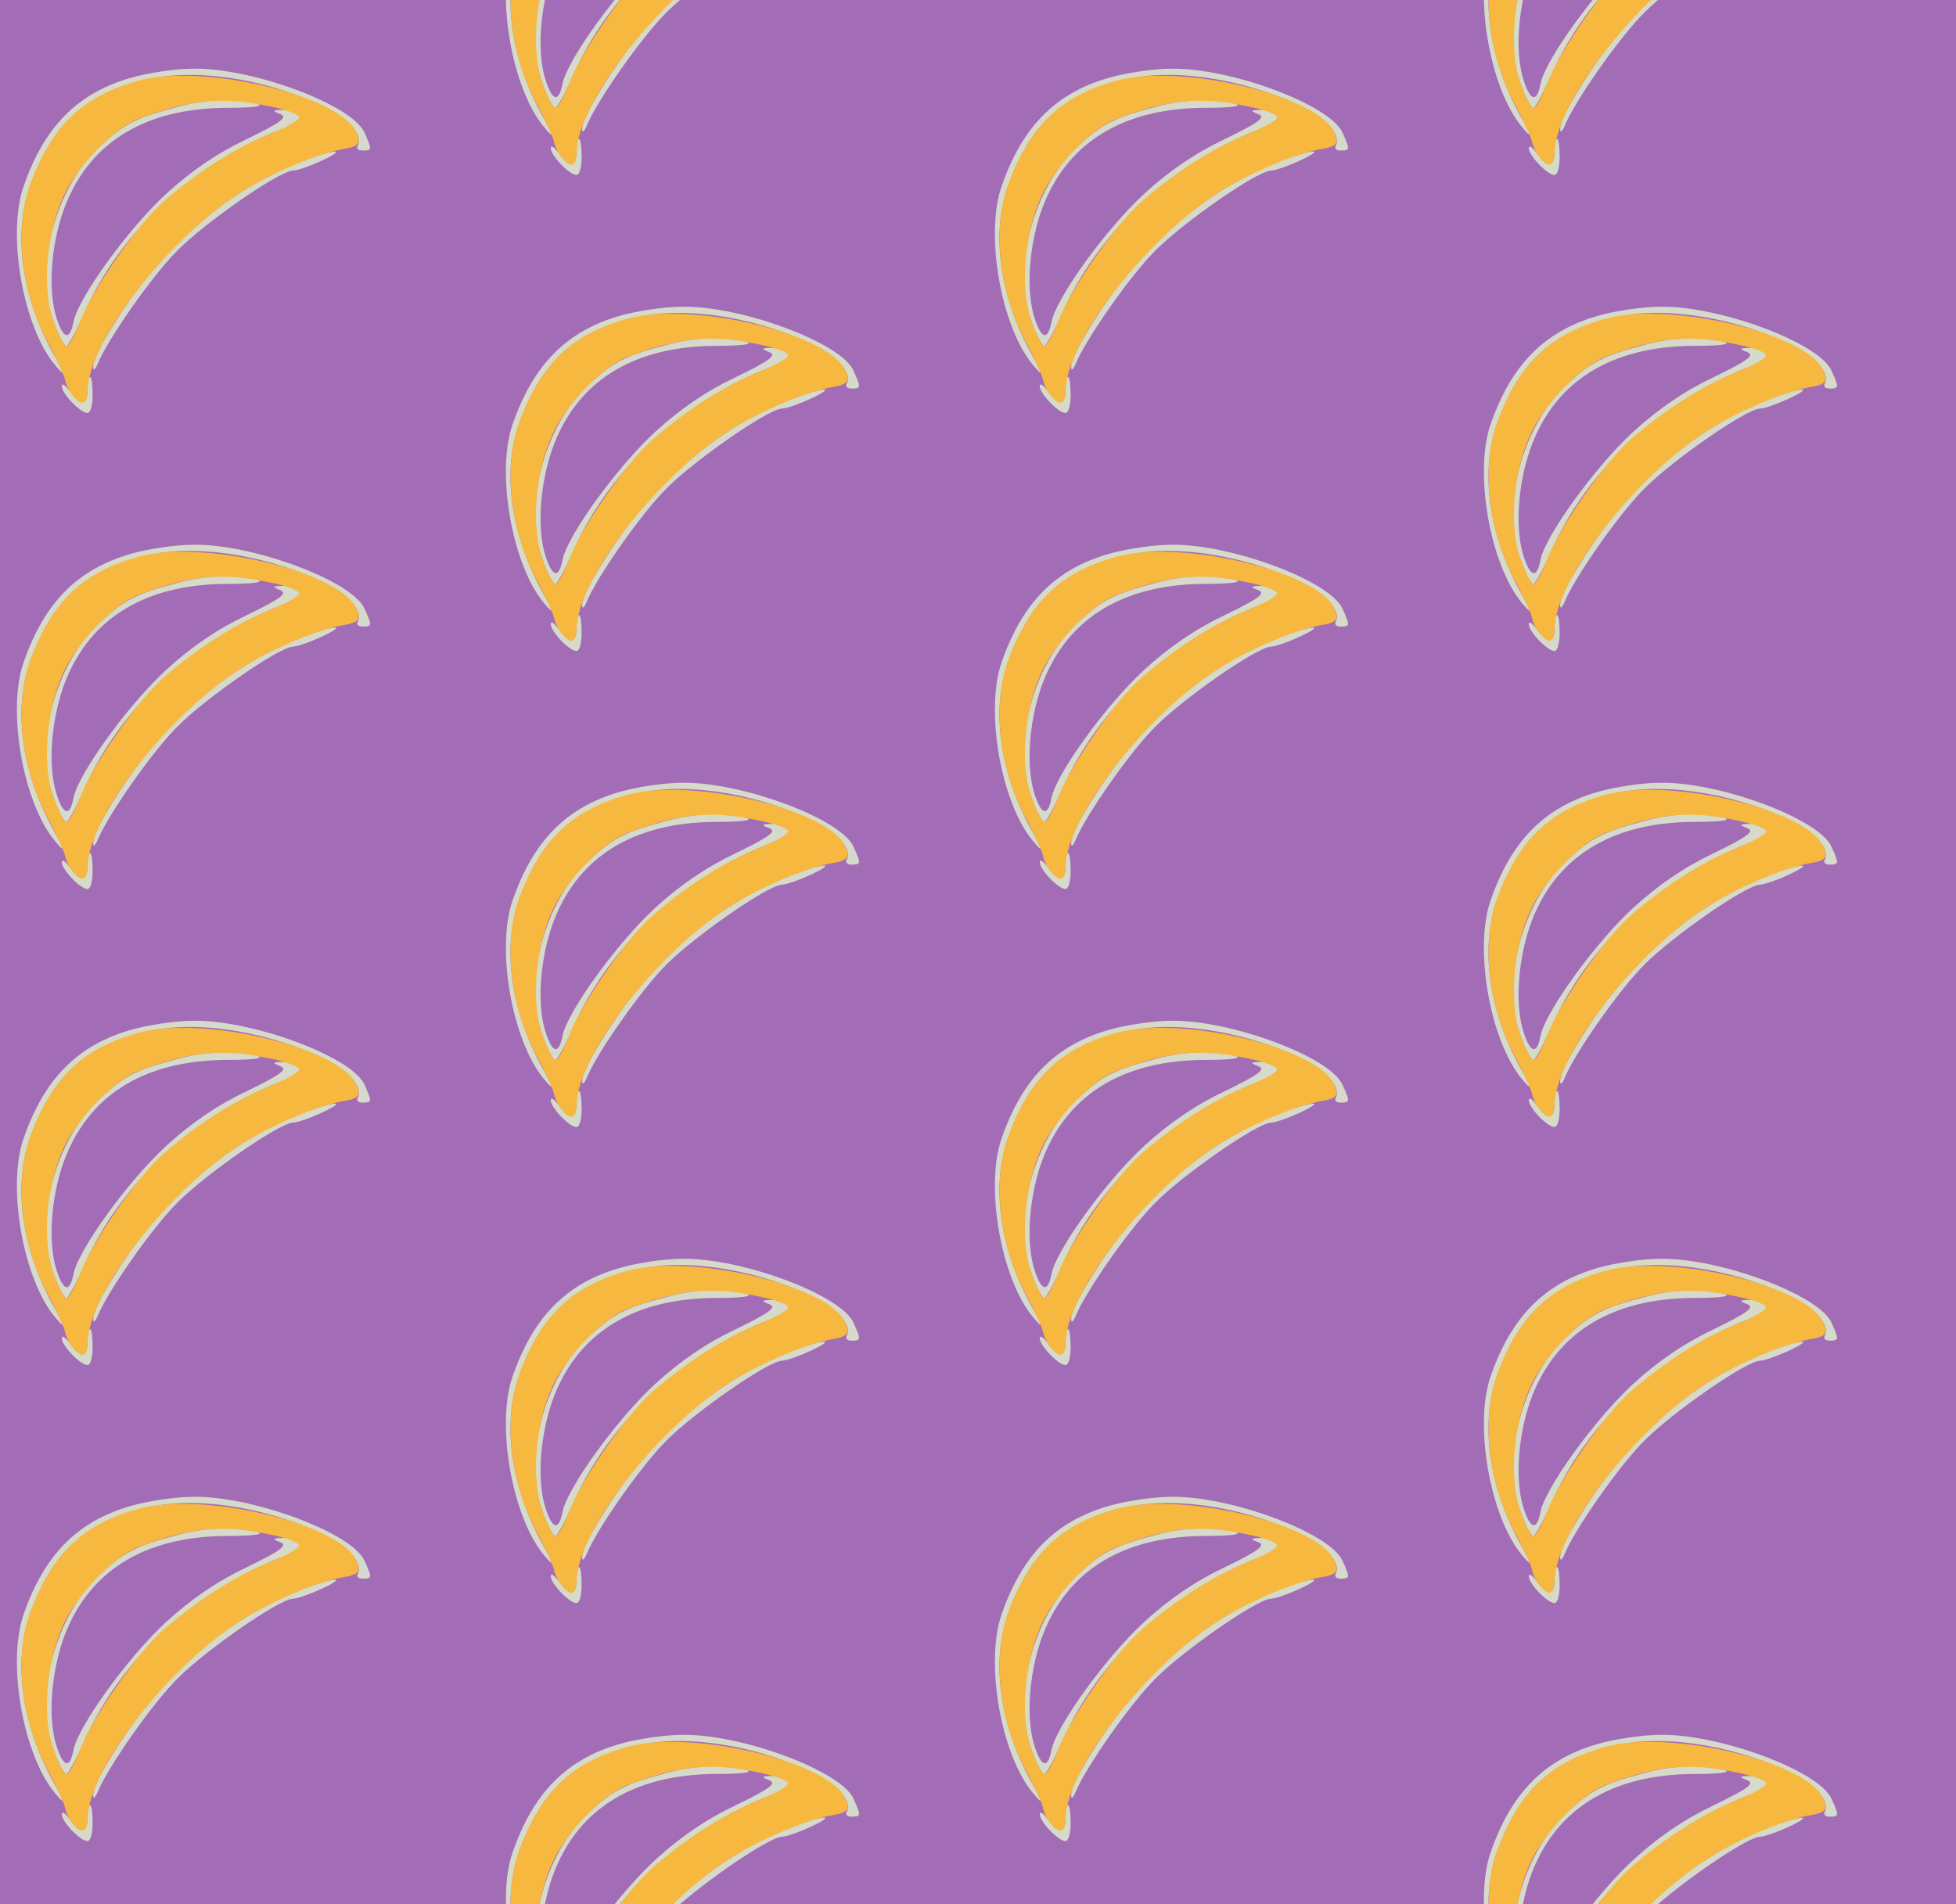 <?xml version="1.0" standalone="no"?>
<!DOCTYPE svg PUBLIC "-//W3C//DTD SVG 20010904//EN"
 "http://www.w3.org/TR/2001/REC-SVG-20010904/DTD/svg10.dtd">
<svg version="1.0" xmlns="http://www.w3.org/2000/svg" width="304pt" height="296pt" viewBox="0 0 304 296" preserveAspectRatio = "xMidYMid meet" >
<rect width="304" height="296" fill="#A36CB7"/>
<g id="col0" transform="translate(0, 9)">
<g id="0" transform="translate(0,0.0)scale(0.8,0.8)">

<path d="M170 95 c0 -31 -14 -32 -34 -3 -9 12 -16 17 -16 10 0 -14 36 -52 50 -52 6 0 10 16 10 35 0 19 -2 35 -5 35 -3 0 -5 -11 -5 -25z" transform="translate(0,74) scale(0.1,-0.1)" stroke="none" fill="#D6DACA"/>

<path d="M589 540 c-152 -57 -288 -179 -382 -341 -15 -25 -27 -52 -26 -60 0 -8 4 -5 9 7 19 47 107 173 156 221 55 55 196 153 223 154 21 1 101 38 81 37 -8 0 -36 -8 -61 -18z" transform="translate(0,74) scale(0.1,-0.1)" stroke="none" fill="#D6DACA"/>

<path d="M253 701 c-103 -30 -167 -95 -207 -210 -33 -94 -1 -274 61 -348 20 -24 20 -20 -6 27 -61 113 -76 236 -40 329 45 119 111 176 234 201 97 20 236 -4 347 -61 39 -20 63 -52 53 -69 -3 -6 1 -10 9 -10 19 0 19 2 4 35 -24 54 -218 126 -333 124 -33 0 -88 -8 -122 -18z" transform="translate(0,74) scale(0.1,-0.1)" stroke="none" fill="#D6DACA"/>

<path d="M345 645 c-83 -22 -103 -33 -151 -77 -88 -81 -129 -240 -89 -343 9 -25 20 -45 24 -45 3 0 19 28 34 63 71 160 213 292 385 359 47 18 49 38 4 37 -23 0 -24 -2 -8 -8 16 -6 3 -16 -65 -49 -57 -27 -108 -62 -156 -106 -74 -68 -170 -201 -180 -248 -7 -37 -19 -35 -32 3 -18 52 -13 138 11 209 46 132 155 202 318 203 52 0 75 3 60 8 -39 11 -101 9 -155 -6z" transform="translate(0,74) scale(0.1,-0.1)" stroke="none" fill="#D6DACA"/>

<path d="M274 697 c-110 -29 -170 -85 -214 -199 -34 -90 -19 -218 37 -318 13 -25 26 -53 29 -64 4 -21 23 -46 35 -46 5 0 9 10 9 23 2 103 175 319 322 400 62 35 134 63 176 70 30 5 35 12 22 36 -37 69 -292 129 -416 98z m249 -51 c32 -6 58 -16 58 -21 1 -6 -25 -20 -57 -33 -67 -27 -142 -75 -206 -131 -52 -46 -139 -171 -163 -235 -10 -25 -21 -46 -26 -46 -4 0 -15 20 -24 45 -24 62 -16 171 18 245 26 59 98 133 145 151 100 38 163 45 255 25z" transform="translate(0,74) scale(0.1,-0.1)" stroke="none" fill="#F7B83F"/>

</g>

<g id="1" transform="translate(0,74.0)scale(0.8,0.8)">

<path d="M170 95 c0 -31 -14 -32 -34 -3 -9 12 -16 17 -16 10 0 -14 36 -52 50 -52 6 0 10 16 10 35 0 19 -2 35 -5 35 -3 0 -5 -11 -5 -25z" transform="translate(0,74) scale(0.1,-0.1)" stroke="none" fill="#D6DACA"/>

<path d="M589 540 c-152 -57 -288 -179 -382 -341 -15 -25 -27 -52 -26 -60 0 -8 4 -5 9 7 19 47 107 173 156 221 55 55 196 153 223 154 21 1 101 38 81 37 -8 0 -36 -8 -61 -18z" transform="translate(0,74) scale(0.1,-0.1)" stroke="none" fill="#D6DACA"/>

<path d="M253 701 c-103 -30 -167 -95 -207 -210 -33 -94 -1 -274 61 -348 20 -24 20 -20 -6 27 -61 113 -76 236 -40 329 45 119 111 176 234 201 97 20 236 -4 347 -61 39 -20 63 -52 53 -69 -3 -6 1 -10 9 -10 19 0 19 2 4 35 -24 54 -218 126 -333 124 -33 0 -88 -8 -122 -18z" transform="translate(0,74) scale(0.1,-0.1)" stroke="none" fill="#D6DACA"/>

<path d="M345 645 c-83 -22 -103 -33 -151 -77 -88 -81 -129 -240 -89 -343 9 -25 20 -45 24 -45 3 0 19 28 34 63 71 160 213 292 385 359 47 18 49 38 4 37 -23 0 -24 -2 -8 -8 16 -6 3 -16 -65 -49 -57 -27 -108 -62 -156 -106 -74 -68 -170 -201 -180 -248 -7 -37 -19 -35 -32 3 -18 52 -13 138 11 209 46 132 155 202 318 203 52 0 75 3 60 8 -39 11 -101 9 -155 -6z" transform="translate(0,74) scale(0.1,-0.1)" stroke="none" fill="#D6DACA"/>

<path d="M274 697 c-110 -29 -170 -85 -214 -199 -34 -90 -19 -218 37 -318 13 -25 26 -53 29 -64 4 -21 23 -46 35 -46 5 0 9 10 9 23 2 103 175 319 322 400 62 35 134 63 176 70 30 5 35 12 22 36 -37 69 -292 129 -416 98z m249 -51 c32 -6 58 -16 58 -21 1 -6 -25 -20 -57 -33 -67 -27 -142 -75 -206 -131 -52 -46 -139 -171 -163 -235 -10 -25 -21 -46 -26 -46 -4 0 -15 20 -24 45 -24 62 -16 171 18 245 26 59 98 133 145 151 100 38 163 45 255 25z" transform="translate(0,74) scale(0.1,-0.1)" stroke="none" fill="#F7B83F"/>

</g>

<g id="2" transform="translate(0,148.0)scale(0.8,0.8)">

<path d="M170 95 c0 -31 -14 -32 -34 -3 -9 12 -16 17 -16 10 0 -14 36 -52 50 -52 6 0 10 16 10 35 0 19 -2 35 -5 35 -3 0 -5 -11 -5 -25z" transform="translate(0,74) scale(0.1,-0.1)" stroke="none" fill="#D6DACA"/>

<path d="M589 540 c-152 -57 -288 -179 -382 -341 -15 -25 -27 -52 -26 -60 0 -8 4 -5 9 7 19 47 107 173 156 221 55 55 196 153 223 154 21 1 101 38 81 37 -8 0 -36 -8 -61 -18z" transform="translate(0,74) scale(0.1,-0.1)" stroke="none" fill="#D6DACA"/>

<path d="M253 701 c-103 -30 -167 -95 -207 -210 -33 -94 -1 -274 61 -348 20 -24 20 -20 -6 27 -61 113 -76 236 -40 329 45 119 111 176 234 201 97 20 236 -4 347 -61 39 -20 63 -52 53 -69 -3 -6 1 -10 9 -10 19 0 19 2 4 35 -24 54 -218 126 -333 124 -33 0 -88 -8 -122 -18z" transform="translate(0,74) scale(0.1,-0.1)" stroke="none" fill="#D6DACA"/>

<path d="M345 645 c-83 -22 -103 -33 -151 -77 -88 -81 -129 -240 -89 -343 9 -25 20 -45 24 -45 3 0 19 28 34 63 71 160 213 292 385 359 47 18 49 38 4 37 -23 0 -24 -2 -8 -8 16 -6 3 -16 -65 -49 -57 -27 -108 -62 -156 -106 -74 -68 -170 -201 -180 -248 -7 -37 -19 -35 -32 3 -18 52 -13 138 11 209 46 132 155 202 318 203 52 0 75 3 60 8 -39 11 -101 9 -155 -6z" transform="translate(0,74) scale(0.1,-0.1)" stroke="none" fill="#D6DACA"/>

<path d="M274 697 c-110 -29 -170 -85 -214 -199 -34 -90 -19 -218 37 -318 13 -25 26 -53 29 -64 4 -21 23 -46 35 -46 5 0 9 10 9 23 2 103 175 319 322 400 62 35 134 63 176 70 30 5 35 12 22 36 -37 69 -292 129 -416 98z m249 -51 c32 -6 58 -16 58 -21 1 -6 -25 -20 -57 -33 -67 -27 -142 -75 -206 -131 -52 -46 -139 -171 -163 -235 -10 -25 -21 -46 -26 -46 -4 0 -15 20 -24 45 -24 62 -16 171 18 245 26 59 98 133 145 151 100 38 163 45 255 25z" transform="translate(0,74) scale(0.1,-0.1)" stroke="none" fill="#F7B83F"/>

</g>

<g id="3" transform="translate(0,222.0)scale(0.8,0.8)">

<path d="M170 95 c0 -31 -14 -32 -34 -3 -9 12 -16 17 -16 10 0 -14 36 -52 50 -52 6 0 10 16 10 35 0 19 -2 35 -5 35 -3 0 -5 -11 -5 -25z" transform="translate(0,74) scale(0.1,-0.1)" stroke="none" fill="#D6DACA"/>

<path d="M589 540 c-152 -57 -288 -179 -382 -341 -15 -25 -27 -52 -26 -60 0 -8 4 -5 9 7 19 47 107 173 156 221 55 55 196 153 223 154 21 1 101 38 81 37 -8 0 -36 -8 -61 -18z" transform="translate(0,74) scale(0.1,-0.1)" stroke="none" fill="#D6DACA"/>

<path d="M253 701 c-103 -30 -167 -95 -207 -210 -33 -94 -1 -274 61 -348 20 -24 20 -20 -6 27 -61 113 -76 236 -40 329 45 119 111 176 234 201 97 20 236 -4 347 -61 39 -20 63 -52 53 -69 -3 -6 1 -10 9 -10 19 0 19 2 4 35 -24 54 -218 126 -333 124 -33 0 -88 -8 -122 -18z" transform="translate(0,74) scale(0.1,-0.1)" stroke="none" fill="#D6DACA"/>

<path d="M345 645 c-83 -22 -103 -33 -151 -77 -88 -81 -129 -240 -89 -343 9 -25 20 -45 24 -45 3 0 19 28 34 63 71 160 213 292 385 359 47 18 49 38 4 37 -23 0 -24 -2 -8 -8 16 -6 3 -16 -65 -49 -57 -27 -108 -62 -156 -106 -74 -68 -170 -201 -180 -248 -7 -37 -19 -35 -32 3 -18 52 -13 138 11 209 46 132 155 202 318 203 52 0 75 3 60 8 -39 11 -101 9 -155 -6z" transform="translate(0,74) scale(0.1,-0.1)" stroke="none" fill="#D6DACA"/>

<path d="M274 697 c-110 -29 -170 -85 -214 -199 -34 -90 -19 -218 37 -318 13 -25 26 -53 29 -64 4 -21 23 -46 35 -46 5 0 9 10 9 23 2 103 175 319 322 400 62 35 134 63 176 70 30 5 35 12 22 36 -37 69 -292 129 -416 98z m249 -51 c32 -6 58 -16 58 -21 1 -6 -25 -20 -57 -33 -67 -27 -142 -75 -206 -131 -52 -46 -139 -171 -163 -235 -10 -25 -21 -46 -26 -46 -4 0 -15 20 -24 45 -24 62 -16 171 18 245 26 59 98 133 145 151 100 38 163 45 255 25z" transform="translate(0,74) scale(0.1,-0.1)" stroke="none" fill="#F7B83F"/>

</g>

<g id="4" transform="translate(0,296.0)scale(0.8,0.8)">

<path d="M170 95 c0 -31 -14 -32 -34 -3 -9 12 -16 17 -16 10 0 -14 36 -52 50 -52 6 0 10 16 10 35 0 19 -2 35 -5 35 -3 0 -5 -11 -5 -25z" transform="translate(0,74) scale(0.1,-0.1)" stroke="none" fill="#D6DACA"/>

<path d="M589 540 c-152 -57 -288 -179 -382 -341 -15 -25 -27 -52 -26 -60 0 -8 4 -5 9 7 19 47 107 173 156 221 55 55 196 153 223 154 21 1 101 38 81 37 -8 0 -36 -8 -61 -18z" transform="translate(0,74) scale(0.1,-0.1)" stroke="none" fill="#D6DACA"/>

<path d="M253 701 c-103 -30 -167 -95 -207 -210 -33 -94 -1 -274 61 -348 20 -24 20 -20 -6 27 -61 113 -76 236 -40 329 45 119 111 176 234 201 97 20 236 -4 347 -61 39 -20 63 -52 53 -69 -3 -6 1 -10 9 -10 19 0 19 2 4 35 -24 54 -218 126 -333 124 -33 0 -88 -8 -122 -18z" transform="translate(0,74) scale(0.1,-0.1)" stroke="none" fill="#D6DACA"/>

<path d="M345 645 c-83 -22 -103 -33 -151 -77 -88 -81 -129 -240 -89 -343 9 -25 20 -45 24 -45 3 0 19 28 34 63 71 160 213 292 385 359 47 18 49 38 4 37 -23 0 -24 -2 -8 -8 16 -6 3 -16 -65 -49 -57 -27 -108 -62 -156 -106 -74 -68 -170 -201 -180 -248 -7 -37 -19 -35 -32 3 -18 52 -13 138 11 209 46 132 155 202 318 203 52 0 75 3 60 8 -39 11 -101 9 -155 -6z" transform="translate(0,74) scale(0.1,-0.1)" stroke="none" fill="#D6DACA"/>

<path d="M274 697 c-110 -29 -170 -85 -214 -199 -34 -90 -19 -218 37 -318 13 -25 26 -53 29 -64 4 -21 23 -46 35 -46 5 0 9 10 9 23 2 103 175 319 322 400 62 35 134 63 176 70 30 5 35 12 22 36 -37 69 -292 129 -416 98z m249 -51 c32 -6 58 -16 58 -21 1 -6 -25 -20 -57 -33 -67 -27 -142 -75 -206 -131 -52 -46 -139 -171 -163 -235 -10 -25 -21 -46 -26 -46 -4 0 -15 20 -24 45 -24 62 -16 171 18 245 26 59 98 133 145 151 100 38 163 45 255 25z" transform="translate(0,74) scale(0.1,-0.1)" stroke="none" fill="#F7B83F"/>

</g>

</g>
<g id="col1" transform="translate(76, -28.0)">
<g id="0" transform="translate(0,0.0)scale(0.8,0.8)">

<path d="M170 95 c0 -31 -14 -32 -34 -3 -9 12 -16 17 -16 10 0 -14 36 -52 50 -52 6 0 10 16 10 35 0 19 -2 35 -5 35 -3 0 -5 -11 -5 -25z" transform="translate(0,74) scale(0.1,-0.1)" stroke="none" fill="#D6DACA"/>

<path d="M589 540 c-152 -57 -288 -179 -382 -341 -15 -25 -27 -52 -26 -60 0 -8 4 -5 9 7 19 47 107 173 156 221 55 55 196 153 223 154 21 1 101 38 81 37 -8 0 -36 -8 -61 -18z" transform="translate(0,74) scale(0.1,-0.1)" stroke="none" fill="#D6DACA"/>

<path d="M253 701 c-103 -30 -167 -95 -207 -210 -33 -94 -1 -274 61 -348 20 -24 20 -20 -6 27 -61 113 -76 236 -40 329 45 119 111 176 234 201 97 20 236 -4 347 -61 39 -20 63 -52 53 -69 -3 -6 1 -10 9 -10 19 0 19 2 4 35 -24 54 -218 126 -333 124 -33 0 -88 -8 -122 -18z" transform="translate(0,74) scale(0.1,-0.1)" stroke="none" fill="#D6DACA"/>

<path d="M345 645 c-83 -22 -103 -33 -151 -77 -88 -81 -129 -240 -89 -343 9 -25 20 -45 24 -45 3 0 19 28 34 63 71 160 213 292 385 359 47 18 49 38 4 37 -23 0 -24 -2 -8 -8 16 -6 3 -16 -65 -49 -57 -27 -108 -62 -156 -106 -74 -68 -170 -201 -180 -248 -7 -37 -19 -35 -32 3 -18 52 -13 138 11 209 46 132 155 202 318 203 52 0 75 3 60 8 -39 11 -101 9 -155 -6z" transform="translate(0,74) scale(0.1,-0.1)" stroke="none" fill="#D6DACA"/>

<path d="M274 697 c-110 -29 -170 -85 -214 -199 -34 -90 -19 -218 37 -318 13 -25 26 -53 29 -64 4 -21 23 -46 35 -46 5 0 9 10 9 23 2 103 175 319 322 400 62 35 134 63 176 70 30 5 35 12 22 36 -37 69 -292 129 -416 98z m249 -51 c32 -6 58 -16 58 -21 1 -6 -25 -20 -57 -33 -67 -27 -142 -75 -206 -131 -52 -46 -139 -171 -163 -235 -10 -25 -21 -46 -26 -46 -4 0 -15 20 -24 45 -24 62 -16 171 18 245 26 59 98 133 145 151 100 38 163 45 255 25z" transform="translate(0,74) scale(0.1,-0.1)" stroke="none" fill="#F7B83F"/>

</g>

<g id="1" transform="translate(0,74.0)scale(0.8,0.8)">

<path d="M170 95 c0 -31 -14 -32 -34 -3 -9 12 -16 17 -16 10 0 -14 36 -52 50 -52 6 0 10 16 10 35 0 19 -2 35 -5 35 -3 0 -5 -11 -5 -25z" transform="translate(0,74) scale(0.1,-0.1)" stroke="none" fill="#D6DACA"/>

<path d="M589 540 c-152 -57 -288 -179 -382 -341 -15 -25 -27 -52 -26 -60 0 -8 4 -5 9 7 19 47 107 173 156 221 55 55 196 153 223 154 21 1 101 38 81 37 -8 0 -36 -8 -61 -18z" transform="translate(0,74) scale(0.1,-0.1)" stroke="none" fill="#D6DACA"/>

<path d="M253 701 c-103 -30 -167 -95 -207 -210 -33 -94 -1 -274 61 -348 20 -24 20 -20 -6 27 -61 113 -76 236 -40 329 45 119 111 176 234 201 97 20 236 -4 347 -61 39 -20 63 -52 53 -69 -3 -6 1 -10 9 -10 19 0 19 2 4 35 -24 54 -218 126 -333 124 -33 0 -88 -8 -122 -18z" transform="translate(0,74) scale(0.1,-0.1)" stroke="none" fill="#D6DACA"/>

<path d="M345 645 c-83 -22 -103 -33 -151 -77 -88 -81 -129 -240 -89 -343 9 -25 20 -45 24 -45 3 0 19 28 34 63 71 160 213 292 385 359 47 18 49 38 4 37 -23 0 -24 -2 -8 -8 16 -6 3 -16 -65 -49 -57 -27 -108 -62 -156 -106 -74 -68 -170 -201 -180 -248 -7 -37 -19 -35 -32 3 -18 52 -13 138 11 209 46 132 155 202 318 203 52 0 75 3 60 8 -39 11 -101 9 -155 -6z" transform="translate(0,74) scale(0.1,-0.1)" stroke="none" fill="#D6DACA"/>

<path d="M274 697 c-110 -29 -170 -85 -214 -199 -34 -90 -19 -218 37 -318 13 -25 26 -53 29 -64 4 -21 23 -46 35 -46 5 0 9 10 9 23 2 103 175 319 322 400 62 35 134 63 176 70 30 5 35 12 22 36 -37 69 -292 129 -416 98z m249 -51 c32 -6 58 -16 58 -21 1 -6 -25 -20 -57 -33 -67 -27 -142 -75 -206 -131 -52 -46 -139 -171 -163 -235 -10 -25 -21 -46 -26 -46 -4 0 -15 20 -24 45 -24 62 -16 171 18 245 26 59 98 133 145 151 100 38 163 45 255 25z" transform="translate(0,74) scale(0.1,-0.1)" stroke="none" fill="#F7B83F"/>

</g>

<g id="2" transform="translate(0,148.0)scale(0.8,0.8)">

<path d="M170 95 c0 -31 -14 -32 -34 -3 -9 12 -16 17 -16 10 0 -14 36 -52 50 -52 6 0 10 16 10 35 0 19 -2 35 -5 35 -3 0 -5 -11 -5 -25z" transform="translate(0,74) scale(0.1,-0.1)" stroke="none" fill="#D6DACA"/>

<path d="M589 540 c-152 -57 -288 -179 -382 -341 -15 -25 -27 -52 -26 -60 0 -8 4 -5 9 7 19 47 107 173 156 221 55 55 196 153 223 154 21 1 101 38 81 37 -8 0 -36 -8 -61 -18z" transform="translate(0,74) scale(0.1,-0.1)" stroke="none" fill="#D6DACA"/>

<path d="M253 701 c-103 -30 -167 -95 -207 -210 -33 -94 -1 -274 61 -348 20 -24 20 -20 -6 27 -61 113 -76 236 -40 329 45 119 111 176 234 201 97 20 236 -4 347 -61 39 -20 63 -52 53 -69 -3 -6 1 -10 9 -10 19 0 19 2 4 35 -24 54 -218 126 -333 124 -33 0 -88 -8 -122 -18z" transform="translate(0,74) scale(0.1,-0.1)" stroke="none" fill="#D6DACA"/>

<path d="M345 645 c-83 -22 -103 -33 -151 -77 -88 -81 -129 -240 -89 -343 9 -25 20 -45 24 -45 3 0 19 28 34 63 71 160 213 292 385 359 47 18 49 38 4 37 -23 0 -24 -2 -8 -8 16 -6 3 -16 -65 -49 -57 -27 -108 -62 -156 -106 -74 -68 -170 -201 -180 -248 -7 -37 -19 -35 -32 3 -18 52 -13 138 11 209 46 132 155 202 318 203 52 0 75 3 60 8 -39 11 -101 9 -155 -6z" transform="translate(0,74) scale(0.1,-0.1)" stroke="none" fill="#D6DACA"/>

<path d="M274 697 c-110 -29 -170 -85 -214 -199 -34 -90 -19 -218 37 -318 13 -25 26 -53 29 -64 4 -21 23 -46 35 -46 5 0 9 10 9 23 2 103 175 319 322 400 62 35 134 63 176 70 30 5 35 12 22 36 -37 69 -292 129 -416 98z m249 -51 c32 -6 58 -16 58 -21 1 -6 -25 -20 -57 -33 -67 -27 -142 -75 -206 -131 -52 -46 -139 -171 -163 -235 -10 -25 -21 -46 -26 -46 -4 0 -15 20 -24 45 -24 62 -16 171 18 245 26 59 98 133 145 151 100 38 163 45 255 25z" transform="translate(0,74) scale(0.1,-0.1)" stroke="none" fill="#F7B83F"/>

</g>

<g id="3" transform="translate(0,222.0)scale(0.8,0.8)">

<path d="M170 95 c0 -31 -14 -32 -34 -3 -9 12 -16 17 -16 10 0 -14 36 -52 50 -52 6 0 10 16 10 35 0 19 -2 35 -5 35 -3 0 -5 -11 -5 -25z" transform="translate(0,74) scale(0.1,-0.1)" stroke="none" fill="#D6DACA"/>

<path d="M589 540 c-152 -57 -288 -179 -382 -341 -15 -25 -27 -52 -26 -60 0 -8 4 -5 9 7 19 47 107 173 156 221 55 55 196 153 223 154 21 1 101 38 81 37 -8 0 -36 -8 -61 -18z" transform="translate(0,74) scale(0.1,-0.1)" stroke="none" fill="#D6DACA"/>

<path d="M253 701 c-103 -30 -167 -95 -207 -210 -33 -94 -1 -274 61 -348 20 -24 20 -20 -6 27 -61 113 -76 236 -40 329 45 119 111 176 234 201 97 20 236 -4 347 -61 39 -20 63 -52 53 -69 -3 -6 1 -10 9 -10 19 0 19 2 4 35 -24 54 -218 126 -333 124 -33 0 -88 -8 -122 -18z" transform="translate(0,74) scale(0.1,-0.1)" stroke="none" fill="#D6DACA"/>

<path d="M345 645 c-83 -22 -103 -33 -151 -77 -88 -81 -129 -240 -89 -343 9 -25 20 -45 24 -45 3 0 19 28 34 63 71 160 213 292 385 359 47 18 49 38 4 37 -23 0 -24 -2 -8 -8 16 -6 3 -16 -65 -49 -57 -27 -108 -62 -156 -106 -74 -68 -170 -201 -180 -248 -7 -37 -19 -35 -32 3 -18 52 -13 138 11 209 46 132 155 202 318 203 52 0 75 3 60 8 -39 11 -101 9 -155 -6z" transform="translate(0,74) scale(0.1,-0.1)" stroke="none" fill="#D6DACA"/>

<path d="M274 697 c-110 -29 -170 -85 -214 -199 -34 -90 -19 -218 37 -318 13 -25 26 -53 29 -64 4 -21 23 -46 35 -46 5 0 9 10 9 23 2 103 175 319 322 400 62 35 134 63 176 70 30 5 35 12 22 36 -37 69 -292 129 -416 98z m249 -51 c32 -6 58 -16 58 -21 1 -6 -25 -20 -57 -33 -67 -27 -142 -75 -206 -131 -52 -46 -139 -171 -163 -235 -10 -25 -21 -46 -26 -46 -4 0 -15 20 -24 45 -24 62 -16 171 18 245 26 59 98 133 145 151 100 38 163 45 255 25z" transform="translate(0,74) scale(0.1,-0.1)" stroke="none" fill="#F7B83F"/>

</g>

<g id="4" transform="translate(0,296.0)scale(0.8,0.8)">

<path d="M170 95 c0 -31 -14 -32 -34 -3 -9 12 -16 17 -16 10 0 -14 36 -52 50 -52 6 0 10 16 10 35 0 19 -2 35 -5 35 -3 0 -5 -11 -5 -25z" transform="translate(0,74) scale(0.1,-0.1)" stroke="none" fill="#D6DACA"/>

<path d="M589 540 c-152 -57 -288 -179 -382 -341 -15 -25 -27 -52 -26 -60 0 -8 4 -5 9 7 19 47 107 173 156 221 55 55 196 153 223 154 21 1 101 38 81 37 -8 0 -36 -8 -61 -18z" transform="translate(0,74) scale(0.1,-0.1)" stroke="none" fill="#D6DACA"/>

<path d="M253 701 c-103 -30 -167 -95 -207 -210 -33 -94 -1 -274 61 -348 20 -24 20 -20 -6 27 -61 113 -76 236 -40 329 45 119 111 176 234 201 97 20 236 -4 347 -61 39 -20 63 -52 53 -69 -3 -6 1 -10 9 -10 19 0 19 2 4 35 -24 54 -218 126 -333 124 -33 0 -88 -8 -122 -18z" transform="translate(0,74) scale(0.1,-0.1)" stroke="none" fill="#D6DACA"/>

<path d="M345 645 c-83 -22 -103 -33 -151 -77 -88 -81 -129 -240 -89 -343 9 -25 20 -45 24 -45 3 0 19 28 34 63 71 160 213 292 385 359 47 18 49 38 4 37 -23 0 -24 -2 -8 -8 16 -6 3 -16 -65 -49 -57 -27 -108 -62 -156 -106 -74 -68 -170 -201 -180 -248 -7 -37 -19 -35 -32 3 -18 52 -13 138 11 209 46 132 155 202 318 203 52 0 75 3 60 8 -39 11 -101 9 -155 -6z" transform="translate(0,74) scale(0.1,-0.1)" stroke="none" fill="#D6DACA"/>

<path d="M274 697 c-110 -29 -170 -85 -214 -199 -34 -90 -19 -218 37 -318 13 -25 26 -53 29 -64 4 -21 23 -46 35 -46 5 0 9 10 9 23 2 103 175 319 322 400 62 35 134 63 176 70 30 5 35 12 22 36 -37 69 -292 129 -416 98z m249 -51 c32 -6 58 -16 58 -21 1 -6 -25 -20 -57 -33 -67 -27 -142 -75 -206 -131 -52 -46 -139 -171 -163 -235 -10 -25 -21 -46 -26 -46 -4 0 -15 20 -24 45 -24 62 -16 171 18 245 26 59 98 133 145 151 100 38 163 45 255 25z" transform="translate(0,74) scale(0.1,-0.1)" stroke="none" fill="#F7B83F"/>

</g>

</g>
<g id="col2" transform="translate(152, 9)">
<g id="0" transform="translate(0,0.0)scale(0.8,0.8)">

<path d="M170 95 c0 -31 -14 -32 -34 -3 -9 12 -16 17 -16 10 0 -14 36 -52 50 -52 6 0 10 16 10 35 0 19 -2 35 -5 35 -3 0 -5 -11 -5 -25z" transform="translate(0,74) scale(0.1,-0.1)" stroke="none" fill="#D6DACA"/>

<path d="M589 540 c-152 -57 -288 -179 -382 -341 -15 -25 -27 -52 -26 -60 0 -8 4 -5 9 7 19 47 107 173 156 221 55 55 196 153 223 154 21 1 101 38 81 37 -8 0 -36 -8 -61 -18z" transform="translate(0,74) scale(0.1,-0.1)" stroke="none" fill="#D6DACA"/>

<path d="M253 701 c-103 -30 -167 -95 -207 -210 -33 -94 -1 -274 61 -348 20 -24 20 -20 -6 27 -61 113 -76 236 -40 329 45 119 111 176 234 201 97 20 236 -4 347 -61 39 -20 63 -52 53 -69 -3 -6 1 -10 9 -10 19 0 19 2 4 35 -24 54 -218 126 -333 124 -33 0 -88 -8 -122 -18z" transform="translate(0,74) scale(0.1,-0.1)" stroke="none" fill="#D6DACA"/>

<path d="M345 645 c-83 -22 -103 -33 -151 -77 -88 -81 -129 -240 -89 -343 9 -25 20 -45 24 -45 3 0 19 28 34 63 71 160 213 292 385 359 47 18 49 38 4 37 -23 0 -24 -2 -8 -8 16 -6 3 -16 -65 -49 -57 -27 -108 -62 -156 -106 -74 -68 -170 -201 -180 -248 -7 -37 -19 -35 -32 3 -18 52 -13 138 11 209 46 132 155 202 318 203 52 0 75 3 60 8 -39 11 -101 9 -155 -6z" transform="translate(0,74) scale(0.1,-0.1)" stroke="none" fill="#D6DACA"/>

<path d="M274 697 c-110 -29 -170 -85 -214 -199 -34 -90 -19 -218 37 -318 13 -25 26 -53 29 -64 4 -21 23 -46 35 -46 5 0 9 10 9 23 2 103 175 319 322 400 62 35 134 63 176 70 30 5 35 12 22 36 -37 69 -292 129 -416 98z m249 -51 c32 -6 58 -16 58 -21 1 -6 -25 -20 -57 -33 -67 -27 -142 -75 -206 -131 -52 -46 -139 -171 -163 -235 -10 -25 -21 -46 -26 -46 -4 0 -15 20 -24 45 -24 62 -16 171 18 245 26 59 98 133 145 151 100 38 163 45 255 25z" transform="translate(0,74) scale(0.1,-0.1)" stroke="none" fill="#F7B83F"/>

</g>

<g id="1" transform="translate(0,74.0)scale(0.8,0.8)">

<path d="M170 95 c0 -31 -14 -32 -34 -3 -9 12 -16 17 -16 10 0 -14 36 -52 50 -52 6 0 10 16 10 35 0 19 -2 35 -5 35 -3 0 -5 -11 -5 -25z" transform="translate(0,74) scale(0.1,-0.1)" stroke="none" fill="#D6DACA"/>

<path d="M589 540 c-152 -57 -288 -179 -382 -341 -15 -25 -27 -52 -26 -60 0 -8 4 -5 9 7 19 47 107 173 156 221 55 55 196 153 223 154 21 1 101 38 81 37 -8 0 -36 -8 -61 -18z" transform="translate(0,74) scale(0.1,-0.1)" stroke="none" fill="#D6DACA"/>

<path d="M253 701 c-103 -30 -167 -95 -207 -210 -33 -94 -1 -274 61 -348 20 -24 20 -20 -6 27 -61 113 -76 236 -40 329 45 119 111 176 234 201 97 20 236 -4 347 -61 39 -20 63 -52 53 -69 -3 -6 1 -10 9 -10 19 0 19 2 4 35 -24 54 -218 126 -333 124 -33 0 -88 -8 -122 -18z" transform="translate(0,74) scale(0.1,-0.1)" stroke="none" fill="#D6DACA"/>

<path d="M345 645 c-83 -22 -103 -33 -151 -77 -88 -81 -129 -240 -89 -343 9 -25 20 -45 24 -45 3 0 19 28 34 63 71 160 213 292 385 359 47 18 49 38 4 37 -23 0 -24 -2 -8 -8 16 -6 3 -16 -65 -49 -57 -27 -108 -62 -156 -106 -74 -68 -170 -201 -180 -248 -7 -37 -19 -35 -32 3 -18 52 -13 138 11 209 46 132 155 202 318 203 52 0 75 3 60 8 -39 11 -101 9 -155 -6z" transform="translate(0,74) scale(0.1,-0.1)" stroke="none" fill="#D6DACA"/>

<path d="M274 697 c-110 -29 -170 -85 -214 -199 -34 -90 -19 -218 37 -318 13 -25 26 -53 29 -64 4 -21 23 -46 35 -46 5 0 9 10 9 23 2 103 175 319 322 400 62 35 134 63 176 70 30 5 35 12 22 36 -37 69 -292 129 -416 98z m249 -51 c32 -6 58 -16 58 -21 1 -6 -25 -20 -57 -33 -67 -27 -142 -75 -206 -131 -52 -46 -139 -171 -163 -235 -10 -25 -21 -46 -26 -46 -4 0 -15 20 -24 45 -24 62 -16 171 18 245 26 59 98 133 145 151 100 38 163 45 255 25z" transform="translate(0,74) scale(0.1,-0.1)" stroke="none" fill="#F7B83F"/>

</g>

<g id="2" transform="translate(0,148.0)scale(0.8,0.8)">

<path d="M170 95 c0 -31 -14 -32 -34 -3 -9 12 -16 17 -16 10 0 -14 36 -52 50 -52 6 0 10 16 10 35 0 19 -2 35 -5 35 -3 0 -5 -11 -5 -25z" transform="translate(0,74) scale(0.1,-0.1)" stroke="none" fill="#D6DACA"/>

<path d="M589 540 c-152 -57 -288 -179 -382 -341 -15 -25 -27 -52 -26 -60 0 -8 4 -5 9 7 19 47 107 173 156 221 55 55 196 153 223 154 21 1 101 38 81 37 -8 0 -36 -8 -61 -18z" transform="translate(0,74) scale(0.1,-0.1)" stroke="none" fill="#D6DACA"/>

<path d="M253 701 c-103 -30 -167 -95 -207 -210 -33 -94 -1 -274 61 -348 20 -24 20 -20 -6 27 -61 113 -76 236 -40 329 45 119 111 176 234 201 97 20 236 -4 347 -61 39 -20 63 -52 53 -69 -3 -6 1 -10 9 -10 19 0 19 2 4 35 -24 54 -218 126 -333 124 -33 0 -88 -8 -122 -18z" transform="translate(0,74) scale(0.1,-0.1)" stroke="none" fill="#D6DACA"/>

<path d="M345 645 c-83 -22 -103 -33 -151 -77 -88 -81 -129 -240 -89 -343 9 -25 20 -45 24 -45 3 0 19 28 34 63 71 160 213 292 385 359 47 18 49 38 4 37 -23 0 -24 -2 -8 -8 16 -6 3 -16 -65 -49 -57 -27 -108 -62 -156 -106 -74 -68 -170 -201 -180 -248 -7 -37 -19 -35 -32 3 -18 52 -13 138 11 209 46 132 155 202 318 203 52 0 75 3 60 8 -39 11 -101 9 -155 -6z" transform="translate(0,74) scale(0.1,-0.1)" stroke="none" fill="#D6DACA"/>

<path d="M274 697 c-110 -29 -170 -85 -214 -199 -34 -90 -19 -218 37 -318 13 -25 26 -53 29 -64 4 -21 23 -46 35 -46 5 0 9 10 9 23 2 103 175 319 322 400 62 35 134 63 176 70 30 5 35 12 22 36 -37 69 -292 129 -416 98z m249 -51 c32 -6 58 -16 58 -21 1 -6 -25 -20 -57 -33 -67 -27 -142 -75 -206 -131 -52 -46 -139 -171 -163 -235 -10 -25 -21 -46 -26 -46 -4 0 -15 20 -24 45 -24 62 -16 171 18 245 26 59 98 133 145 151 100 38 163 45 255 25z" transform="translate(0,74) scale(0.1,-0.1)" stroke="none" fill="#F7B83F"/>

</g>

<g id="3" transform="translate(0,222.0)scale(0.8,0.8)">

<path d="M170 95 c0 -31 -14 -32 -34 -3 -9 12 -16 17 -16 10 0 -14 36 -52 50 -52 6 0 10 16 10 35 0 19 -2 35 -5 35 -3 0 -5 -11 -5 -25z" transform="translate(0,74) scale(0.1,-0.1)" stroke="none" fill="#D6DACA"/>

<path d="M589 540 c-152 -57 -288 -179 -382 -341 -15 -25 -27 -52 -26 -60 0 -8 4 -5 9 7 19 47 107 173 156 221 55 55 196 153 223 154 21 1 101 38 81 37 -8 0 -36 -8 -61 -18z" transform="translate(0,74) scale(0.1,-0.1)" stroke="none" fill="#D6DACA"/>

<path d="M253 701 c-103 -30 -167 -95 -207 -210 -33 -94 -1 -274 61 -348 20 -24 20 -20 -6 27 -61 113 -76 236 -40 329 45 119 111 176 234 201 97 20 236 -4 347 -61 39 -20 63 -52 53 -69 -3 -6 1 -10 9 -10 19 0 19 2 4 35 -24 54 -218 126 -333 124 -33 0 -88 -8 -122 -18z" transform="translate(0,74) scale(0.1,-0.1)" stroke="none" fill="#D6DACA"/>

<path d="M345 645 c-83 -22 -103 -33 -151 -77 -88 -81 -129 -240 -89 -343 9 -25 20 -45 24 -45 3 0 19 28 34 63 71 160 213 292 385 359 47 18 49 38 4 37 -23 0 -24 -2 -8 -8 16 -6 3 -16 -65 -49 -57 -27 -108 -62 -156 -106 -74 -68 -170 -201 -180 -248 -7 -37 -19 -35 -32 3 -18 52 -13 138 11 209 46 132 155 202 318 203 52 0 75 3 60 8 -39 11 -101 9 -155 -6z" transform="translate(0,74) scale(0.1,-0.1)" stroke="none" fill="#D6DACA"/>

<path d="M274 697 c-110 -29 -170 -85 -214 -199 -34 -90 -19 -218 37 -318 13 -25 26 -53 29 -64 4 -21 23 -46 35 -46 5 0 9 10 9 23 2 103 175 319 322 400 62 35 134 63 176 70 30 5 35 12 22 36 -37 69 -292 129 -416 98z m249 -51 c32 -6 58 -16 58 -21 1 -6 -25 -20 -57 -33 -67 -27 -142 -75 -206 -131 -52 -46 -139 -171 -163 -235 -10 -25 -21 -46 -26 -46 -4 0 -15 20 -24 45 -24 62 -16 171 18 245 26 59 98 133 145 151 100 38 163 45 255 25z" transform="translate(0,74) scale(0.1,-0.1)" stroke="none" fill="#F7B83F"/>

</g>

<g id="4" transform="translate(0,296.0)scale(0.8,0.8)">

<path d="M170 95 c0 -31 -14 -32 -34 -3 -9 12 -16 17 -16 10 0 -14 36 -52 50 -52 6 0 10 16 10 35 0 19 -2 35 -5 35 -3 0 -5 -11 -5 -25z" transform="translate(0,74) scale(0.1,-0.1)" stroke="none" fill="#D6DACA"/>

<path d="M589 540 c-152 -57 -288 -179 -382 -341 -15 -25 -27 -52 -26 -60 0 -8 4 -5 9 7 19 47 107 173 156 221 55 55 196 153 223 154 21 1 101 38 81 37 -8 0 -36 -8 -61 -18z" transform="translate(0,74) scale(0.1,-0.1)" stroke="none" fill="#D6DACA"/>

<path d="M253 701 c-103 -30 -167 -95 -207 -210 -33 -94 -1 -274 61 -348 20 -24 20 -20 -6 27 -61 113 -76 236 -40 329 45 119 111 176 234 201 97 20 236 -4 347 -61 39 -20 63 -52 53 -69 -3 -6 1 -10 9 -10 19 0 19 2 4 35 -24 54 -218 126 -333 124 -33 0 -88 -8 -122 -18z" transform="translate(0,74) scale(0.1,-0.1)" stroke="none" fill="#D6DACA"/>

<path d="M345 645 c-83 -22 -103 -33 -151 -77 -88 -81 -129 -240 -89 -343 9 -25 20 -45 24 -45 3 0 19 28 34 63 71 160 213 292 385 359 47 18 49 38 4 37 -23 0 -24 -2 -8 -8 16 -6 3 -16 -65 -49 -57 -27 -108 -62 -156 -106 -74 -68 -170 -201 -180 -248 -7 -37 -19 -35 -32 3 -18 52 -13 138 11 209 46 132 155 202 318 203 52 0 75 3 60 8 -39 11 -101 9 -155 -6z" transform="translate(0,74) scale(0.1,-0.1)" stroke="none" fill="#D6DACA"/>

<path d="M274 697 c-110 -29 -170 -85 -214 -199 -34 -90 -19 -218 37 -318 13 -25 26 -53 29 -64 4 -21 23 -46 35 -46 5 0 9 10 9 23 2 103 175 319 322 400 62 35 134 63 176 70 30 5 35 12 22 36 -37 69 -292 129 -416 98z m249 -51 c32 -6 58 -16 58 -21 1 -6 -25 -20 -57 -33 -67 -27 -142 -75 -206 -131 -52 -46 -139 -171 -163 -235 -10 -25 -21 -46 -26 -46 -4 0 -15 20 -24 45 -24 62 -16 171 18 245 26 59 98 133 145 151 100 38 163 45 255 25z" transform="translate(0,74) scale(0.1,-0.1)" stroke="none" fill="#F7B83F"/>

</g>

</g>
<g id="col3" transform="translate(228, -28.0)">
<g id="0" transform="translate(0,0.0)scale(0.8,0.8)">

<path d="M170 95 c0 -31 -14 -32 -34 -3 -9 12 -16 17 -16 10 0 -14 36 -52 50 -52 6 0 10 16 10 35 0 19 -2 35 -5 35 -3 0 -5 -11 -5 -25z" transform="translate(0,74) scale(0.1,-0.1)" stroke="none" fill="#D6DACA"/>

<path d="M589 540 c-152 -57 -288 -179 -382 -341 -15 -25 -27 -52 -26 -60 0 -8 4 -5 9 7 19 47 107 173 156 221 55 55 196 153 223 154 21 1 101 38 81 37 -8 0 -36 -8 -61 -18z" transform="translate(0,74) scale(0.1,-0.1)" stroke="none" fill="#D6DACA"/>

<path d="M253 701 c-103 -30 -167 -95 -207 -210 -33 -94 -1 -274 61 -348 20 -24 20 -20 -6 27 -61 113 -76 236 -40 329 45 119 111 176 234 201 97 20 236 -4 347 -61 39 -20 63 -52 53 -69 -3 -6 1 -10 9 -10 19 0 19 2 4 35 -24 54 -218 126 -333 124 -33 0 -88 -8 -122 -18z" transform="translate(0,74) scale(0.1,-0.1)" stroke="none" fill="#D6DACA"/>

<path d="M345 645 c-83 -22 -103 -33 -151 -77 -88 -81 -129 -240 -89 -343 9 -25 20 -45 24 -45 3 0 19 28 34 63 71 160 213 292 385 359 47 18 49 38 4 37 -23 0 -24 -2 -8 -8 16 -6 3 -16 -65 -49 -57 -27 -108 -62 -156 -106 -74 -68 -170 -201 -180 -248 -7 -37 -19 -35 -32 3 -18 52 -13 138 11 209 46 132 155 202 318 203 52 0 75 3 60 8 -39 11 -101 9 -155 -6z" transform="translate(0,74) scale(0.1,-0.1)" stroke="none" fill="#D6DACA"/>

<path d="M274 697 c-110 -29 -170 -85 -214 -199 -34 -90 -19 -218 37 -318 13 -25 26 -53 29 -64 4 -21 23 -46 35 -46 5 0 9 10 9 23 2 103 175 319 322 400 62 35 134 63 176 70 30 5 35 12 22 36 -37 69 -292 129 -416 98z m249 -51 c32 -6 58 -16 58 -21 1 -6 -25 -20 -57 -33 -67 -27 -142 -75 -206 -131 -52 -46 -139 -171 -163 -235 -10 -25 -21 -46 -26 -46 -4 0 -15 20 -24 45 -24 62 -16 171 18 245 26 59 98 133 145 151 100 38 163 45 255 25z" transform="translate(0,74) scale(0.1,-0.1)" stroke="none" fill="#F7B83F"/>

</g>

<g id="1" transform="translate(0,74.0)scale(0.8,0.8)">

<path d="M170 95 c0 -31 -14 -32 -34 -3 -9 12 -16 17 -16 10 0 -14 36 -52 50 -52 6 0 10 16 10 35 0 19 -2 35 -5 35 -3 0 -5 -11 -5 -25z" transform="translate(0,74) scale(0.1,-0.1)" stroke="none" fill="#D6DACA"/>

<path d="M589 540 c-152 -57 -288 -179 -382 -341 -15 -25 -27 -52 -26 -60 0 -8 4 -5 9 7 19 47 107 173 156 221 55 55 196 153 223 154 21 1 101 38 81 37 -8 0 -36 -8 -61 -18z" transform="translate(0,74) scale(0.1,-0.1)" stroke="none" fill="#D6DACA"/>

<path d="M253 701 c-103 -30 -167 -95 -207 -210 -33 -94 -1 -274 61 -348 20 -24 20 -20 -6 27 -61 113 -76 236 -40 329 45 119 111 176 234 201 97 20 236 -4 347 -61 39 -20 63 -52 53 -69 -3 -6 1 -10 9 -10 19 0 19 2 4 35 -24 54 -218 126 -333 124 -33 0 -88 -8 -122 -18z" transform="translate(0,74) scale(0.1,-0.1)" stroke="none" fill="#D6DACA"/>

<path d="M345 645 c-83 -22 -103 -33 -151 -77 -88 -81 -129 -240 -89 -343 9 -25 20 -45 24 -45 3 0 19 28 34 63 71 160 213 292 385 359 47 18 49 38 4 37 -23 0 -24 -2 -8 -8 16 -6 3 -16 -65 -49 -57 -27 -108 -62 -156 -106 -74 -68 -170 -201 -180 -248 -7 -37 -19 -35 -32 3 -18 52 -13 138 11 209 46 132 155 202 318 203 52 0 75 3 60 8 -39 11 -101 9 -155 -6z" transform="translate(0,74) scale(0.1,-0.1)" stroke="none" fill="#D6DACA"/>

<path d="M274 697 c-110 -29 -170 -85 -214 -199 -34 -90 -19 -218 37 -318 13 -25 26 -53 29 -64 4 -21 23 -46 35 -46 5 0 9 10 9 23 2 103 175 319 322 400 62 35 134 63 176 70 30 5 35 12 22 36 -37 69 -292 129 -416 98z m249 -51 c32 -6 58 -16 58 -21 1 -6 -25 -20 -57 -33 -67 -27 -142 -75 -206 -131 -52 -46 -139 -171 -163 -235 -10 -25 -21 -46 -26 -46 -4 0 -15 20 -24 45 -24 62 -16 171 18 245 26 59 98 133 145 151 100 38 163 45 255 25z" transform="translate(0,74) scale(0.1,-0.1)" stroke="none" fill="#F7B83F"/>

</g>

<g id="2" transform="translate(0,148.0)scale(0.8,0.8)">

<path d="M170 95 c0 -31 -14 -32 -34 -3 -9 12 -16 17 -16 10 0 -14 36 -52 50 -52 6 0 10 16 10 35 0 19 -2 35 -5 35 -3 0 -5 -11 -5 -25z" transform="translate(0,74) scale(0.1,-0.1)" stroke="none" fill="#D6DACA"/>

<path d="M589 540 c-152 -57 -288 -179 -382 -341 -15 -25 -27 -52 -26 -60 0 -8 4 -5 9 7 19 47 107 173 156 221 55 55 196 153 223 154 21 1 101 38 81 37 -8 0 -36 -8 -61 -18z" transform="translate(0,74) scale(0.1,-0.1)" stroke="none" fill="#D6DACA"/>

<path d="M253 701 c-103 -30 -167 -95 -207 -210 -33 -94 -1 -274 61 -348 20 -24 20 -20 -6 27 -61 113 -76 236 -40 329 45 119 111 176 234 201 97 20 236 -4 347 -61 39 -20 63 -52 53 -69 -3 -6 1 -10 9 -10 19 0 19 2 4 35 -24 54 -218 126 -333 124 -33 0 -88 -8 -122 -18z" transform="translate(0,74) scale(0.1,-0.1)" stroke="none" fill="#D6DACA"/>

<path d="M345 645 c-83 -22 -103 -33 -151 -77 -88 -81 -129 -240 -89 -343 9 -25 20 -45 24 -45 3 0 19 28 34 63 71 160 213 292 385 359 47 18 49 38 4 37 -23 0 -24 -2 -8 -8 16 -6 3 -16 -65 -49 -57 -27 -108 -62 -156 -106 -74 -68 -170 -201 -180 -248 -7 -37 -19 -35 -32 3 -18 52 -13 138 11 209 46 132 155 202 318 203 52 0 75 3 60 8 -39 11 -101 9 -155 -6z" transform="translate(0,74) scale(0.1,-0.1)" stroke="none" fill="#D6DACA"/>

<path d="M274 697 c-110 -29 -170 -85 -214 -199 -34 -90 -19 -218 37 -318 13 -25 26 -53 29 -64 4 -21 23 -46 35 -46 5 0 9 10 9 23 2 103 175 319 322 400 62 35 134 63 176 70 30 5 35 12 22 36 -37 69 -292 129 -416 98z m249 -51 c32 -6 58 -16 58 -21 1 -6 -25 -20 -57 -33 -67 -27 -142 -75 -206 -131 -52 -46 -139 -171 -163 -235 -10 -25 -21 -46 -26 -46 -4 0 -15 20 -24 45 -24 62 -16 171 18 245 26 59 98 133 145 151 100 38 163 45 255 25z" transform="translate(0,74) scale(0.1,-0.1)" stroke="none" fill="#F7B83F"/>

</g>

<g id="3" transform="translate(0,222.0)scale(0.8,0.8)">

<path d="M170 95 c0 -31 -14 -32 -34 -3 -9 12 -16 17 -16 10 0 -14 36 -52 50 -52 6 0 10 16 10 35 0 19 -2 35 -5 35 -3 0 -5 -11 -5 -25z" transform="translate(0,74) scale(0.1,-0.1)" stroke="none" fill="#D6DACA"/>

<path d="M589 540 c-152 -57 -288 -179 -382 -341 -15 -25 -27 -52 -26 -60 0 -8 4 -5 9 7 19 47 107 173 156 221 55 55 196 153 223 154 21 1 101 38 81 37 -8 0 -36 -8 -61 -18z" transform="translate(0,74) scale(0.1,-0.1)" stroke="none" fill="#D6DACA"/>

<path d="M253 701 c-103 -30 -167 -95 -207 -210 -33 -94 -1 -274 61 -348 20 -24 20 -20 -6 27 -61 113 -76 236 -40 329 45 119 111 176 234 201 97 20 236 -4 347 -61 39 -20 63 -52 53 -69 -3 -6 1 -10 9 -10 19 0 19 2 4 35 -24 54 -218 126 -333 124 -33 0 -88 -8 -122 -18z" transform="translate(0,74) scale(0.1,-0.1)" stroke="none" fill="#D6DACA"/>

<path d="M345 645 c-83 -22 -103 -33 -151 -77 -88 -81 -129 -240 -89 -343 9 -25 20 -45 24 -45 3 0 19 28 34 63 71 160 213 292 385 359 47 18 49 38 4 37 -23 0 -24 -2 -8 -8 16 -6 3 -16 -65 -49 -57 -27 -108 -62 -156 -106 -74 -68 -170 -201 -180 -248 -7 -37 -19 -35 -32 3 -18 52 -13 138 11 209 46 132 155 202 318 203 52 0 75 3 60 8 -39 11 -101 9 -155 -6z" transform="translate(0,74) scale(0.1,-0.1)" stroke="none" fill="#D6DACA"/>

<path d="M274 697 c-110 -29 -170 -85 -214 -199 -34 -90 -19 -218 37 -318 13 -25 26 -53 29 -64 4 -21 23 -46 35 -46 5 0 9 10 9 23 2 103 175 319 322 400 62 35 134 63 176 70 30 5 35 12 22 36 -37 69 -292 129 -416 98z m249 -51 c32 -6 58 -16 58 -21 1 -6 -25 -20 -57 -33 -67 -27 -142 -75 -206 -131 -52 -46 -139 -171 -163 -235 -10 -25 -21 -46 -26 -46 -4 0 -15 20 -24 45 -24 62 -16 171 18 245 26 59 98 133 145 151 100 38 163 45 255 25z" transform="translate(0,74) scale(0.1,-0.1)" stroke="none" fill="#F7B83F"/>

</g>

<g id="4" transform="translate(0,296.0)scale(0.8,0.8)">

<path d="M170 95 c0 -31 -14 -32 -34 -3 -9 12 -16 17 -16 10 0 -14 36 -52 50 -52 6 0 10 16 10 35 0 19 -2 35 -5 35 -3 0 -5 -11 -5 -25z" transform="translate(0,74) scale(0.1,-0.1)" stroke="none" fill="#D6DACA"/>

<path d="M589 540 c-152 -57 -288 -179 -382 -341 -15 -25 -27 -52 -26 -60 0 -8 4 -5 9 7 19 47 107 173 156 221 55 55 196 153 223 154 21 1 101 38 81 37 -8 0 -36 -8 -61 -18z" transform="translate(0,74) scale(0.1,-0.1)" stroke="none" fill="#D6DACA"/>

<path d="M253 701 c-103 -30 -167 -95 -207 -210 -33 -94 -1 -274 61 -348 20 -24 20 -20 -6 27 -61 113 -76 236 -40 329 45 119 111 176 234 201 97 20 236 -4 347 -61 39 -20 63 -52 53 -69 -3 -6 1 -10 9 -10 19 0 19 2 4 35 -24 54 -218 126 -333 124 -33 0 -88 -8 -122 -18z" transform="translate(0,74) scale(0.1,-0.1)" stroke="none" fill="#D6DACA"/>

<path d="M345 645 c-83 -22 -103 -33 -151 -77 -88 -81 -129 -240 -89 -343 9 -25 20 -45 24 -45 3 0 19 28 34 63 71 160 213 292 385 359 47 18 49 38 4 37 -23 0 -24 -2 -8 -8 16 -6 3 -16 -65 -49 -57 -27 -108 -62 -156 -106 -74 -68 -170 -201 -180 -248 -7 -37 -19 -35 -32 3 -18 52 -13 138 11 209 46 132 155 202 318 203 52 0 75 3 60 8 -39 11 -101 9 -155 -6z" transform="translate(0,74) scale(0.1,-0.1)" stroke="none" fill="#D6DACA"/>

<path d="M274 697 c-110 -29 -170 -85 -214 -199 -34 -90 -19 -218 37 -318 13 -25 26 -53 29 -64 4 -21 23 -46 35 -46 5 0 9 10 9 23 2 103 175 319 322 400 62 35 134 63 176 70 30 5 35 12 22 36 -37 69 -292 129 -416 98z m249 -51 c32 -6 58 -16 58 -21 1 -6 -25 -20 -57 -33 -67 -27 -142 -75 -206 -131 -52 -46 -139 -171 -163 -235 -10 -25 -21 -46 -26 -46 -4 0 -15 20 -24 45 -24 62 -16 171 18 245 26 59 98 133 145 151 100 38 163 45 255 25z" transform="translate(0,74) scale(0.1,-0.1)" stroke="none" fill="#F7B83F"/>

</g>

</g>
</svg>